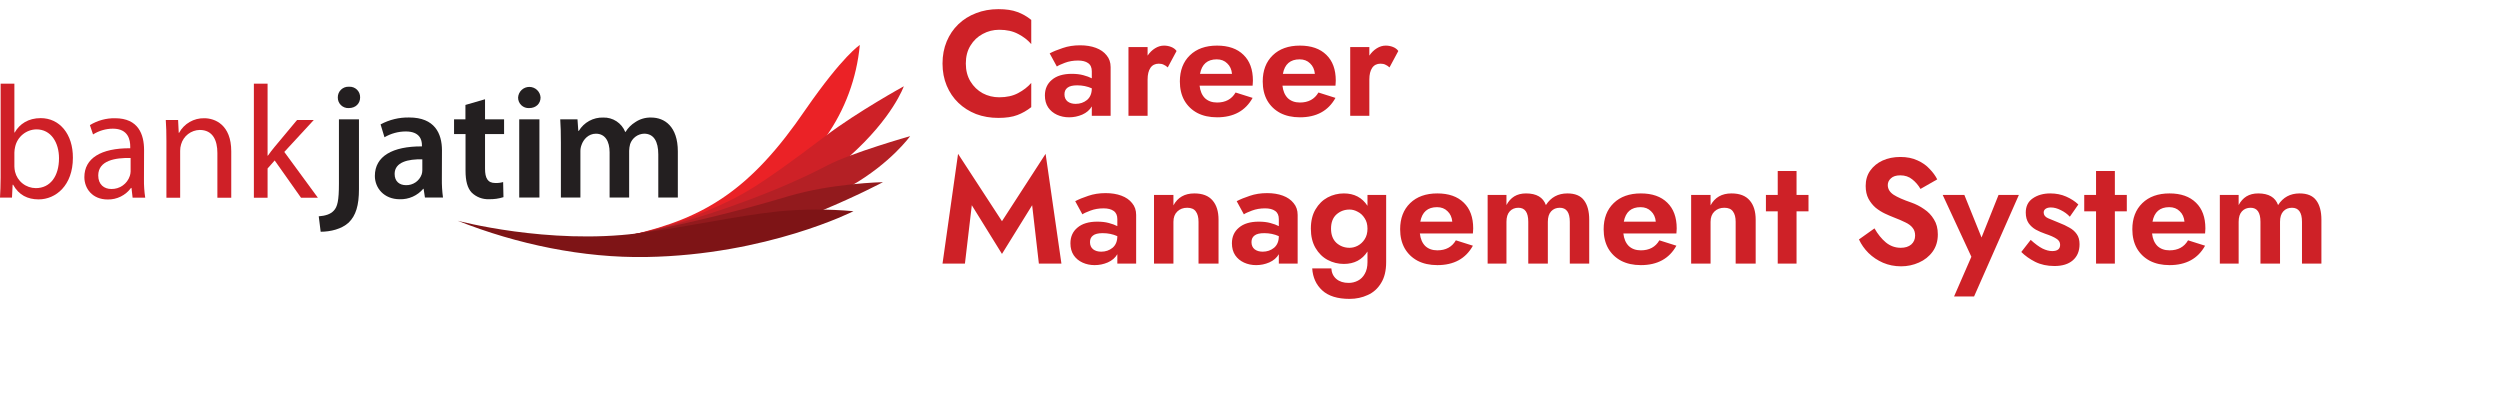 <svg width="389" height="63" viewBox="0 0 389 63" fill="none" xmlns="http://www.w3.org/2000/svg">
<g clip-path="url(#clip0_5_10138)">
<path d="M150.282 9.885C150.282 10.954 150.522 11.884 151.003 12.674C151.483 13.465 152.119 14.077 152.909 14.511C153.699 14.929 154.559 15.138 155.489 15.138C156.636 15.138 157.612 14.921 158.418 14.487C159.239 14.053 159.921 13.527 160.463 12.907V16.672C159.797 17.199 159.076 17.61 158.301 17.904C157.527 18.199 156.543 18.346 155.349 18.346C154.094 18.346 152.932 18.145 151.863 17.742C150.809 17.323 149.895 16.742 149.12 15.998C148.345 15.255 147.741 14.363 147.307 13.325C146.873 12.287 146.656 11.14 146.656 9.885C146.656 8.63 146.873 7.483 147.307 6.445C147.741 5.407 148.345 4.516 149.12 3.772C149.895 3.028 150.809 2.455 151.863 2.052C152.932 1.633 154.094 1.424 155.349 1.424C156.543 1.424 157.527 1.571 158.301 1.866C159.076 2.145 159.797 2.555 160.463 3.098V6.863C159.921 6.228 159.239 5.701 158.418 5.283C157.612 4.849 156.636 4.632 155.489 4.632C154.559 4.632 153.699 4.849 152.909 5.283C152.119 5.701 151.483 6.305 151.003 7.096C150.522 7.871 150.282 8.8 150.282 9.885ZM164.445 10.35L163.329 8.304C163.887 8.01 164.569 7.731 165.375 7.468C166.181 7.189 167.08 7.049 168.071 7.049C168.986 7.049 169.799 7.181 170.512 7.444C171.225 7.708 171.783 8.095 172.186 8.607C172.604 9.102 172.813 9.715 172.813 10.443V18.02H169.884V16.556C169.559 17.114 169.063 17.54 168.397 17.835C167.746 18.113 167.064 18.253 166.351 18.253C165.669 18.253 165.042 18.121 164.468 17.858C163.895 17.594 163.438 17.215 163.097 16.719C162.756 16.207 162.586 15.588 162.586 14.859C162.586 13.837 162.95 13.023 163.678 12.419C164.406 11.799 165.437 11.489 166.77 11.489C167.451 11.489 168.048 11.559 168.559 11.698C169.086 11.838 169.528 12 169.884 12.186V11.094C169.884 10.505 169.691 10.079 169.303 9.815C168.931 9.552 168.412 9.42 167.746 9.42C167.002 9.42 166.32 9.536 165.7 9.769C165.081 10.001 164.662 10.195 164.445 10.35ZM165.631 14.673C165.631 15.154 165.793 15.526 166.119 15.789C166.444 16.037 166.863 16.161 167.374 16.161C168.056 16.161 168.645 15.96 169.141 15.557C169.636 15.138 169.884 14.534 169.884 13.744C169.187 13.434 168.428 13.279 167.606 13.279C166.909 13.279 166.405 13.403 166.096 13.651C165.786 13.883 165.631 14.224 165.631 14.673ZM181.704 10.489C181.502 10.303 181.293 10.164 181.076 10.071C180.875 9.963 180.619 9.908 180.309 9.908C179.736 9.908 179.302 10.125 179.007 10.559C178.713 10.993 178.566 11.597 178.566 12.372V18.02H175.59V7.328H178.566V8.653C178.891 8.173 179.278 7.793 179.728 7.514C180.177 7.235 180.642 7.096 181.123 7.096C181.51 7.096 181.882 7.165 182.238 7.305C182.595 7.444 182.874 7.654 183.075 7.933L181.704 10.489ZM189.374 18.253C188.197 18.253 187.174 18.028 186.306 17.579C185.438 17.114 184.764 16.463 184.284 15.626C183.819 14.79 183.586 13.806 183.586 12.674C183.586 10.97 184.106 9.614 185.144 8.607C186.182 7.599 187.592 7.096 189.374 7.096C191.141 7.096 192.512 7.576 193.488 8.537C194.465 9.482 194.953 10.815 194.953 12.535C194.953 12.69 194.945 12.837 194.93 12.976C194.914 13.116 194.906 13.232 194.906 13.325H186.655C186.748 14.162 187.027 14.813 187.491 15.278C187.972 15.727 188.599 15.952 189.374 15.952C190.691 15.952 191.652 15.433 192.256 14.394L194.906 15.231C193.791 17.246 191.947 18.253 189.374 18.253ZM189.328 9.234C187.871 9.234 187.003 9.986 186.724 11.489H191.699C191.637 10.807 191.389 10.265 190.955 9.862C190.536 9.443 189.994 9.234 189.328 9.234ZM202.267 18.253C201.09 18.253 200.067 18.028 199.199 17.579C198.331 17.114 197.657 16.463 197.177 15.626C196.712 14.79 196.48 13.806 196.48 12.674C196.48 10.97 196.999 9.614 198.037 8.607C199.075 7.599 200.485 7.096 202.267 7.096C204.034 7.096 205.405 7.576 206.382 8.537C207.358 9.482 207.846 10.815 207.846 12.535C207.846 12.69 207.838 12.837 207.823 12.976C207.807 13.116 207.8 13.232 207.8 13.325H199.548C199.641 14.162 199.92 14.813 200.385 15.278C200.865 15.727 201.493 15.952 202.267 15.952C203.585 15.952 204.545 15.433 205.15 14.394L207.8 15.231C206.684 17.246 204.84 18.253 202.267 18.253ZM202.221 9.234C200.764 9.234 199.897 9.986 199.618 11.489H204.592C204.53 10.807 204.282 10.265 203.848 9.862C203.43 9.443 202.887 9.234 202.221 9.234ZM216.207 10.489C216.005 10.303 215.796 10.164 215.579 10.071C215.378 9.963 215.122 9.908 214.812 9.908C214.239 9.908 213.805 10.125 213.51 10.559C213.216 10.993 213.069 11.597 213.069 12.372V18.02H210.093V7.328H213.069V8.653C213.394 8.173 213.782 7.793 214.231 7.514C214.68 7.235 215.145 7.096 215.626 7.096C216.013 7.096 216.385 7.165 216.741 7.305C217.098 7.444 217.377 7.654 217.578 7.933L216.207 10.489ZM151.212 31.932L150.143 41.02H146.656L149.074 23.936L155.907 34.419L162.695 23.936L165.158 41.02H161.649L160.603 31.932L155.907 39.51L151.212 31.932ZM168.418 33.35L167.302 31.304C167.86 31.01 168.542 30.731 169.347 30.468C170.153 30.189 171.052 30.049 172.044 30.049C172.958 30.049 173.771 30.181 174.484 30.444C175.197 30.708 175.755 31.095 176.158 31.607C176.576 32.102 176.785 32.715 176.785 33.443V41.02H173.857V39.556C173.531 40.114 173.035 40.54 172.369 40.835C171.718 41.114 171.036 41.253 170.324 41.253C169.642 41.253 169.014 41.121 168.441 40.858C167.867 40.594 167.41 40.215 167.069 39.719C166.729 39.208 166.558 38.588 166.558 37.859C166.558 36.837 166.922 36.023 167.651 35.419C168.379 34.799 169.409 34.489 170.742 34.489C171.424 34.489 172.02 34.559 172.532 34.698C173.059 34.838 173.5 35 173.857 35.186V34.094C173.857 33.505 173.663 33.079 173.276 32.815C172.904 32.552 172.385 32.42 171.718 32.42C170.974 32.42 170.293 32.536 169.673 32.769C169.053 33.001 168.635 33.195 168.418 33.35ZM169.603 37.673C169.603 38.154 169.766 38.526 170.091 38.789C170.417 39.037 170.835 39.161 171.346 39.161C172.028 39.161 172.617 38.959 173.113 38.557C173.609 38.138 173.857 37.534 173.857 36.744C173.159 36.434 172.4 36.279 171.579 36.279C170.881 36.279 170.378 36.403 170.068 36.651C169.758 36.883 169.603 37.224 169.603 37.673ZM186.49 34.512C186.49 33.815 186.35 33.28 186.071 32.908C185.808 32.521 185.358 32.327 184.723 32.327C184.103 32.327 183.592 32.521 183.189 32.908C182.786 33.296 182.585 33.83 182.585 34.512V41.02H179.563V30.328H182.585V31.955C183.251 30.716 184.336 30.096 185.839 30.096C187.109 30.096 188.055 30.46 188.675 31.188C189.294 31.901 189.604 32.901 189.604 34.187V41.02H186.49V34.512ZM193.546 33.35L192.43 31.304C192.988 31.01 193.67 30.731 194.476 30.468C195.281 30.189 196.18 30.049 197.172 30.049C198.086 30.049 198.9 30.181 199.613 30.444C200.325 30.708 200.883 31.095 201.286 31.607C201.705 32.102 201.914 32.715 201.914 33.443V41.02H198.985V39.556C198.66 40.114 198.164 40.54 197.497 40.835C196.846 41.114 196.165 41.253 195.452 41.253C194.77 41.253 194.142 41.121 193.569 40.858C192.996 40.594 192.539 40.215 192.198 39.719C191.857 39.208 191.686 38.588 191.686 37.859C191.686 36.837 192.05 36.023 192.779 35.419C193.507 34.799 194.538 34.489 195.87 34.489C196.552 34.489 197.149 34.559 197.66 34.698C198.187 34.838 198.629 35 198.985 35.186V34.094C198.985 33.505 198.791 33.079 198.404 32.815C198.032 32.552 197.513 32.42 196.846 32.42C196.103 32.42 195.421 32.536 194.801 32.769C194.181 33.001 193.763 33.195 193.546 33.35ZM194.731 37.673C194.731 38.154 194.894 38.526 195.219 38.789C195.545 39.037 195.963 39.161 196.475 39.161C197.156 39.161 197.745 38.959 198.241 38.557C198.737 38.138 198.985 37.534 198.985 36.744C198.288 36.434 197.528 36.279 196.707 36.279C196.01 36.279 195.506 36.403 195.196 36.651C194.886 36.883 194.731 37.224 194.731 37.673ZM204.18 41.764H207.155C207.201 42.462 207.465 43.012 207.945 43.415C208.426 43.818 209.061 44.019 209.851 44.019C210.363 44.019 210.843 43.903 211.292 43.67C211.742 43.438 212.098 43.081 212.362 42.601C212.641 42.121 212.78 41.516 212.78 40.788V39.138C211.943 40.424 210.719 41.067 209.107 41.067C208.209 41.067 207.364 40.858 206.574 40.439C205.799 40.021 205.171 39.401 204.691 38.58C204.211 37.759 203.97 36.759 203.97 35.581C203.97 34.388 204.211 33.389 204.691 32.583C205.171 31.762 205.799 31.142 206.574 30.723C207.364 30.305 208.209 30.096 209.107 30.096C210.719 30.096 211.943 30.739 212.78 32.025V30.328H215.686V40.788C215.686 42.121 215.422 43.206 214.895 44.042C214.384 44.895 213.694 45.514 212.826 45.902C211.959 46.305 211.013 46.506 209.991 46.506C208.116 46.506 206.698 46.065 205.737 45.181C204.792 44.313 204.273 43.175 204.18 41.764ZM207.108 35.581C207.108 36.527 207.387 37.263 207.945 37.79C208.519 38.301 209.2 38.557 209.991 38.557C210.425 38.557 210.851 38.448 211.269 38.231C211.703 37.999 212.059 37.666 212.338 37.232C212.633 36.782 212.78 36.232 212.78 35.581C212.78 34.931 212.633 34.388 212.338 33.954C212.059 33.505 211.703 33.172 211.269 32.955C210.851 32.722 210.425 32.606 209.991 32.606C209.2 32.606 208.519 32.862 207.945 33.373C207.387 33.885 207.108 34.621 207.108 35.581ZM223.65 41.253C222.473 41.253 221.45 41.028 220.582 40.579C219.714 40.114 219.04 39.463 218.56 38.626C218.095 37.79 217.862 36.806 217.862 35.674C217.862 33.97 218.382 32.614 219.42 31.607C220.458 30.599 221.868 30.096 223.65 30.096C225.417 30.096 226.788 30.576 227.765 31.537C228.741 32.482 229.229 33.815 229.229 35.535C229.229 35.69 229.221 35.837 229.206 35.977C229.19 36.116 229.182 36.232 229.182 36.325H220.931C221.024 37.162 221.303 37.813 221.768 38.278C222.248 38.727 222.875 38.952 223.65 38.952C224.967 38.952 225.928 38.433 226.533 37.394L229.182 38.231C228.067 40.246 226.223 41.253 223.65 41.253ZM223.604 32.234C222.147 32.234 221.279 32.986 221 34.489H225.975C225.913 33.807 225.665 33.265 225.231 32.862C224.813 32.443 224.27 32.234 223.604 32.234ZM247.282 34.187V41.02H244.261V34.512C244.261 33.056 243.742 32.327 242.703 32.327C242.145 32.327 241.696 32.513 241.355 32.885C241.014 33.257 240.844 33.799 240.844 34.512V41.02H237.799V34.512C237.799 33.056 237.287 32.327 236.265 32.327C235.707 32.327 235.257 32.513 234.916 32.885C234.576 33.257 234.405 33.799 234.405 34.512V41.02H231.476V30.328H234.405V31.909C234.715 31.32 235.118 30.87 235.614 30.561C236.125 30.251 236.737 30.096 237.45 30.096C239.077 30.096 240.108 30.7 240.542 31.909C241.316 30.7 242.432 30.096 243.889 30.096C245.082 30.096 245.942 30.452 246.469 31.165C247.011 31.878 247.282 32.885 247.282 34.187ZM255.316 41.253C254.138 41.253 253.116 41.028 252.248 40.579C251.38 40.114 250.706 39.463 250.225 38.626C249.761 37.79 249.528 36.806 249.528 35.674C249.528 33.97 250.047 32.614 251.086 31.607C252.124 30.599 253.534 30.096 255.316 30.096C257.083 30.096 258.454 30.576 259.43 31.537C260.406 32.482 260.895 33.815 260.895 35.535C260.895 35.69 260.887 35.837 260.871 35.977C260.856 36.116 260.848 36.232 260.848 36.325H252.596C252.689 37.162 252.968 37.813 253.433 38.278C253.914 38.727 254.541 38.952 255.316 38.952C256.633 38.952 257.594 38.433 258.198 37.394L260.848 38.231C259.732 40.246 257.888 41.253 255.316 41.253ZM255.269 32.234C253.813 32.234 252.945 32.986 252.666 34.489H257.64C257.578 33.807 257.33 33.265 256.897 32.862C256.478 32.443 255.936 32.234 255.269 32.234ZM270.069 34.512C270.069 33.815 269.929 33.28 269.65 32.908C269.387 32.521 268.938 32.327 268.302 32.327C267.682 32.327 267.171 32.521 266.768 32.908C266.365 33.296 266.164 33.83 266.164 34.512V41.02H263.142V30.328H266.164V31.955C266.83 30.716 267.915 30.096 269.418 30.096C270.689 30.096 271.634 30.46 272.254 31.188C272.874 31.901 273.183 32.901 273.183 34.187V41.02H270.069V34.512ZM274.777 30.328H276.614V26.609H279.542V30.328H281.402V32.885H279.542V41.02H276.614V32.885H274.777V30.328ZM291.67 35.535C292.181 36.434 292.77 37.162 293.437 37.72C294.118 38.278 294.893 38.557 295.761 38.557C296.443 38.557 296.985 38.386 297.388 38.045C297.791 37.689 297.992 37.224 297.992 36.651C297.992 36.155 297.861 35.752 297.597 35.442C297.349 35.117 296.977 34.838 296.482 34.605C295.986 34.357 295.374 34.094 294.645 33.815C294.242 33.66 293.793 33.466 293.297 33.234C292.801 33.001 292.321 32.699 291.856 32.327C291.407 31.94 291.035 31.475 290.74 30.933C290.446 30.375 290.299 29.708 290.299 28.933C290.299 28.019 290.531 27.229 290.996 26.563C291.476 25.881 292.119 25.354 292.925 24.982C293.747 24.61 294.669 24.424 295.691 24.424C296.714 24.424 297.605 24.602 298.364 24.959C299.124 25.3 299.751 25.741 300.247 26.284C300.759 26.811 301.154 27.353 301.433 27.911L298.829 29.398C298.488 28.81 298.062 28.314 297.551 27.911C297.039 27.492 296.42 27.283 295.691 27.283C295.04 27.283 294.552 27.438 294.227 27.748C293.901 28.043 293.739 28.391 293.739 28.794C293.739 29.398 294.041 29.902 294.645 30.305C295.25 30.692 296.164 31.095 297.388 31.514C298.101 31.762 298.767 32.102 299.387 32.536C300.022 32.955 300.534 33.489 300.921 34.14C301.324 34.776 301.526 35.55 301.526 36.465C301.526 37.518 301.254 38.417 300.712 39.161C300.17 39.905 299.457 40.47 298.574 40.858C297.706 41.245 296.784 41.439 295.808 41.439C294.8 41.439 293.863 41.253 292.995 40.881C292.143 40.509 291.391 40.005 290.74 39.37C290.105 38.735 289.609 38.03 289.253 37.255L291.67 35.535ZM314.138 30.328L307.164 46.134H304.05L306.746 39.951L302.283 30.328H305.653L308.326 36.953L310.976 30.328H314.138ZM315.976 37.325C316.658 37.944 317.27 38.394 317.812 38.673C318.355 38.936 318.858 39.068 319.323 39.068C320.144 39.068 320.555 38.743 320.555 38.092C320.555 37.689 320.361 37.371 319.974 37.139C319.602 36.891 319.021 36.635 318.231 36.372C317.735 36.201 317.254 35.992 316.79 35.744C316.325 35.481 315.945 35.14 315.651 34.721C315.356 34.287 315.209 33.737 315.209 33.071C315.209 32.095 315.573 31.359 316.301 30.863C317.045 30.351 317.952 30.096 319.021 30.096C319.92 30.096 320.741 30.259 321.485 30.584C322.229 30.909 322.864 31.32 323.391 31.816L322.066 33.722C321.679 33.303 321.214 32.962 320.671 32.699C320.129 32.42 319.61 32.281 319.114 32.281C318.773 32.281 318.502 32.35 318.3 32.49C318.099 32.629 317.998 32.823 317.998 33.071C317.998 33.458 318.223 33.753 318.672 33.954C319.122 34.156 319.703 34.396 320.416 34.675C320.989 34.892 321.516 35.14 321.996 35.419C322.477 35.682 322.856 36.015 323.135 36.418C323.43 36.821 323.577 37.348 323.577 37.999C323.577 39.068 323.228 39.905 322.531 40.509C321.849 41.098 320.896 41.392 319.672 41.392C318.541 41.392 317.541 41.175 316.673 40.742C315.821 40.308 315.1 39.796 314.512 39.208L315.976 37.325ZM324.307 30.328H326.144V26.609H329.072V30.328H330.932V32.885H329.072V41.02H326.144V32.885H324.307V30.328ZM337.579 41.253C336.401 41.253 335.378 41.028 334.51 40.579C333.643 40.114 332.968 39.463 332.488 38.626C332.023 37.79 331.791 36.806 331.791 35.674C331.791 33.97 332.31 32.614 333.348 31.607C334.386 30.599 335.797 30.096 337.579 30.096C339.345 30.096 340.717 30.576 341.693 31.537C342.669 32.482 343.157 33.815 343.157 35.535C343.157 35.69 343.149 35.837 343.134 35.977C343.118 36.116 343.111 36.232 343.111 36.325H334.859C334.952 37.162 335.231 37.813 335.696 38.278C336.176 38.727 336.804 38.952 337.579 38.952C338.896 38.952 339.856 38.433 340.461 37.394L343.111 38.231C341.995 40.246 340.151 41.253 337.579 41.253ZM337.532 32.234C336.075 32.234 335.208 32.986 334.929 34.489H339.903C339.841 33.807 339.593 33.265 339.159 32.862C338.741 32.443 338.198 32.234 337.532 32.234ZM361.211 34.187V41.02H358.189V34.512C358.189 33.056 357.67 32.327 356.632 32.327C356.074 32.327 355.624 32.513 355.283 32.885C354.942 33.257 354.772 33.799 354.772 34.512V41.02H351.727V34.512C351.727 33.056 351.216 32.327 350.193 32.327C349.635 32.327 349.186 32.513 348.845 32.885C348.504 33.257 348.333 33.799 348.333 34.512V41.02H345.405V30.328H348.333V31.909C348.643 31.32 349.046 30.87 349.542 30.561C350.053 30.251 350.666 30.096 351.378 30.096C353.005 30.096 354.036 30.7 354.47 31.909C355.245 30.7 356.36 30.096 357.817 30.096C359.01 30.096 359.87 30.452 360.397 31.165C360.939 31.878 361.211 32.885 361.211 34.187Z" fill="#CE2127"/>
<path fill-rule="evenodd" clip-rule="evenodd" d="M2.238 25.915C2.246 26.184 2.279 26.452 2.337 26.715C2.513 27.442 2.927 28.089 3.515 28.552C4.102 29.016 4.827 29.269 5.575 29.272C7.832 29.272 9.181 27.399 9.181 24.627C9.181 22.204 7.957 20.129 5.665 20.129C4.888 20.143 4.14 20.419 3.539 20.912C2.939 21.404 2.522 22.085 2.356 22.843C2.285 23.137 2.245 23.439 2.238 23.741V25.915V25.915ZM0.099 13.023H2.238V20.618H2.289C3.05 19.269 4.424 18.38 6.336 18.38C9.28 18.38 11.365 20.877 11.342 24.55C11.342 28.872 8.667 31.024 6.016 31.024C4.3 31.024 2.925 30.346 2.043 28.748H1.963L1.864 30.749H0C0.048 29.924 0.099 28.7 0.099 27.626V13.023Z" fill="#CF2027"/>
<path fill-rule="evenodd" clip-rule="evenodd" d="M20.317 24.583C17.961 24.532 15.285 24.957 15.285 27.306C15.285 28.729 16.218 29.407 17.321 29.407C17.954 29.422 18.575 29.234 19.093 28.869C19.611 28.505 19.999 27.984 20.198 27.383C20.275 27.157 20.317 26.921 20.323 26.683V24.583H20.317ZM22.401 27.856C22.385 28.827 22.45 29.797 22.596 30.756H20.633L20.46 29.241H20.387C19.971 29.809 19.424 30.27 18.792 30.583C18.161 30.896 17.463 31.053 16.759 31.04C14.354 31.04 13.127 29.314 13.127 27.565C13.127 24.643 15.684 23.042 20.265 23.067V22.818C20.265 21.821 19.997 20.021 17.567 20.021C16.473 20.025 15.402 20.336 14.476 20.919L13.987 19.468C15.164 18.746 16.523 18.375 17.903 18.397C21.535 18.397 22.417 20.919 22.417 23.342L22.401 27.856Z" fill="#CF2027"/>
<path fill-rule="evenodd" clip-rule="evenodd" d="M25.894 21.946C25.894 20.696 25.868 19.669 25.795 18.672H27.713L27.812 20.67H27.863C28.245 19.967 28.814 19.383 29.506 18.982C30.199 18.581 30.989 18.378 31.789 18.397C33.432 18.397 35.983 19.395 35.983 23.544V30.766H33.825V23.794C33.825 21.843 33.112 20.219 31.076 20.219C30.418 20.234 29.781 20.46 29.26 20.862C28.739 21.265 28.36 21.824 28.18 22.457C28.077 22.788 28.027 23.134 28.033 23.48V30.766H25.894V21.946Z" fill="#CF2027"/>
<path fill-rule="evenodd" clip-rule="evenodd" d="M41.635 24.218H41.686C41.98 23.793 42.396 23.259 42.741 22.843L46.223 18.671H48.825L44.237 23.642L49.461 30.765H46.837L42.741 24.966L41.635 26.216V30.765H39.503V13.023H41.635V24.218Z" fill="#CF2027"/>
<path fill-rule="evenodd" clip-rule="evenodd" d="M56.034 15.168C56.034 16.07 55.376 16.818 54.26 16.818C54.038 16.829 53.816 16.794 53.609 16.715C53.401 16.637 53.212 16.517 53.052 16.362C52.893 16.207 52.767 16.021 52.683 15.816C52.599 15.611 52.558 15.39 52.562 15.168C52.557 14.94 52.599 14.714 52.686 14.504C52.773 14.293 52.903 14.103 53.068 13.946C53.232 13.789 53.428 13.667 53.642 13.59C53.856 13.512 54.084 13.48 54.311 13.496C54.537 13.481 54.763 13.514 54.976 13.592C55.188 13.67 55.382 13.792 55.544 13.949C55.706 14.107 55.834 14.297 55.918 14.507C56.003 14.717 56.042 14.942 56.034 15.168V15.168ZM49.596 33.658C50.609 33.585 51.421 33.339 51.929 32.786C52.511 32.185 52.738 31.21 52.738 28.563V18.566H55.855V29.436C55.855 31.961 55.376 33.534 54.257 34.633C53.167 35.634 51.444 36.059 49.896 36.059L49.596 33.658Z" fill="#231F20"/>
<path fill-rule="evenodd" clip-rule="evenodd" d="M65.714 24.79C63.508 24.739 61.404 25.215 61.404 27.063C61.404 28.262 62.191 28.812 63.179 28.812C63.709 28.824 64.229 28.67 64.666 28.369C65.102 28.069 65.433 27.639 65.612 27.14C65.681 26.922 65.716 26.694 65.714 26.465V24.79ZM68.754 27.811C68.739 28.789 68.798 29.767 68.93 30.736H66.12L65.915 29.378H65.855C65.407 29.904 64.847 30.324 64.216 30.605C63.584 30.886 62.898 31.022 62.207 31.002C59.723 31.002 58.329 29.227 58.329 27.376C58.329 24.304 61.091 22.754 65.653 22.779V22.581C65.653 21.782 65.333 20.455 63.144 20.455C61.977 20.457 60.832 20.768 59.825 21.357L59.218 19.355C60.587 18.619 62.123 18.248 63.677 18.281C67.629 18.281 68.77 20.756 68.77 23.396L68.754 27.811Z" fill="#231F20"/>
<path fill-rule="evenodd" clip-rule="evenodd" d="M75.471 15.443V18.566H78.435V20.865H75.471V26.239C75.471 27.712 75.877 28.476 77.07 28.476C77.481 28.491 77.892 28.442 78.288 28.329L78.339 30.676C77.61 30.909 76.847 31.017 76.082 30.995C75.588 31.016 75.095 30.935 74.633 30.759C74.172 30.582 73.751 30.314 73.397 29.969C72.738 29.272 72.437 28.173 72.437 26.571V20.865H70.65V18.566H72.421V16.328L75.471 15.443Z" fill="#231F20"/>
<path fill-rule="evenodd" clip-rule="evenodd" d="M80.791 30.737V18.566H83.934V30.737H80.791ZM84.113 15.168C84.113 16.095 83.429 16.818 82.339 16.818C82.115 16.831 81.891 16.799 81.68 16.721C81.47 16.645 81.278 16.525 81.116 16.37C80.954 16.215 80.826 16.028 80.74 15.821C80.654 15.614 80.612 15.392 80.615 15.168C80.642 14.723 80.838 14.304 81.163 13.998C81.488 13.692 81.918 13.522 82.364 13.522C82.811 13.522 83.24 13.692 83.565 13.998C83.89 14.304 84.086 14.723 84.113 15.168V15.168Z" fill="#231F20"/>
<path fill-rule="evenodd" clip-rule="evenodd" d="M87.274 22.191C87.274 20.791 87.249 19.617 87.172 18.566H89.857L89.985 20.366H90.062C90.454 19.713 91.013 19.177 91.681 18.812C92.349 18.447 93.102 18.267 93.863 18.291C94.594 18.267 95.314 18.47 95.926 18.87C96.538 19.27 97.012 19.849 97.284 20.529H97.335C97.713 19.908 98.234 19.385 98.853 19.004C99.586 18.509 100.457 18.259 101.34 18.291C103.393 18.291 105.471 19.665 105.471 23.566V30.736H102.43V24.023C102.43 21.999 101.721 20.8 100.225 20.8C99.739 20.816 99.27 20.979 98.881 21.27C98.491 21.56 98.201 21.963 98.047 22.424C97.955 22.759 97.904 23.104 97.894 23.451V30.736H94.854V23.703C94.854 22.002 94.17 20.803 92.725 20.803C91.558 20.803 90.775 21.702 90.487 22.552C90.364 22.871 90.304 23.211 90.311 23.553V30.736H87.274V22.191Z" fill="#231F20"/>
<path fill-rule="evenodd" clip-rule="evenodd" d="M71.573 34.467C71.573 34.467 86.889 39.186 98.286 36.545C109.683 33.905 116.828 29.544 125.347 17.044C131.201 8.598 133.787 7 133.787 7C133.309 12.143 131.491 17.07 128.512 21.29C124.28 27.009 122.035 29.726 122.035 29.726L103.302 38.968C103.302 38.968 93.114 40.886 71.573 34.467Z" fill="#EB2226"/>
<path fill-rule="evenodd" clip-rule="evenodd" d="M82.823 37.328C82.823 37.328 94.524 39.444 109.805 32.9C115.319 30.538 117.391 29.509 128.484 21.133C133.5 17.345 140.632 13.425 140.632 13.425C140.632 13.425 138.944 18.31 132.125 24.371C127.617 28.693 128.116 30.589 128.116 30.589L108.165 37.574C108.165 37.574 100.636 39.607 82.823 37.328Z" fill="#CE2127"/>
<path fill-rule="evenodd" clip-rule="evenodd" d="M94.23 37.405C94.23 37.405 99.07 36.584 104.427 35.072C112.177 32.888 121.339 29.608 128.746 25.73C132.47 23.777 141.619 21.185 141.619 21.185C141.619 21.185 138.621 25.376 132.39 28.943C130.477 30.432 128.334 31.597 126.044 32.393L117.598 35.292C117.598 35.292 107.439 38.748 94.23 37.405Z" fill="#B42025"/>
<path fill-rule="evenodd" clip-rule="evenodd" d="M93.297 36.923C93.297 36.923 94.758 37.242 99.751 36.219C107.651 34.605 115.298 32.748 122.621 30.548C129.412 28.512 137.391 28.342 137.391 28.342C137.391 28.342 133.369 30.484 127.874 32.757C125.894 33.621 123.828 34.273 121.71 34.701L113.29 36.347C113.29 36.347 106.506 37.69 93.297 36.923Z" fill="#921A1D"/>
<path fill-rule="evenodd" clip-rule="evenodd" d="M100.56 39.991C90.759 40.154 80.497 38.032 71.21 34.349C71.21 34.349 85.276 38.111 99.342 36.296C107.516 35.241 114.003 33.665 121.129 32.888C125.011 32.524 128.919 32.515 132.803 32.862C132.803 32.862 119.367 39.678 100.56 39.991Z" fill="#7E1416"/>
</g>
<defs>
<clipPath id="clip0_5_10138">
<rect width="389" height="63" fill="white"/>
</clipPath>
</defs>
</svg>
